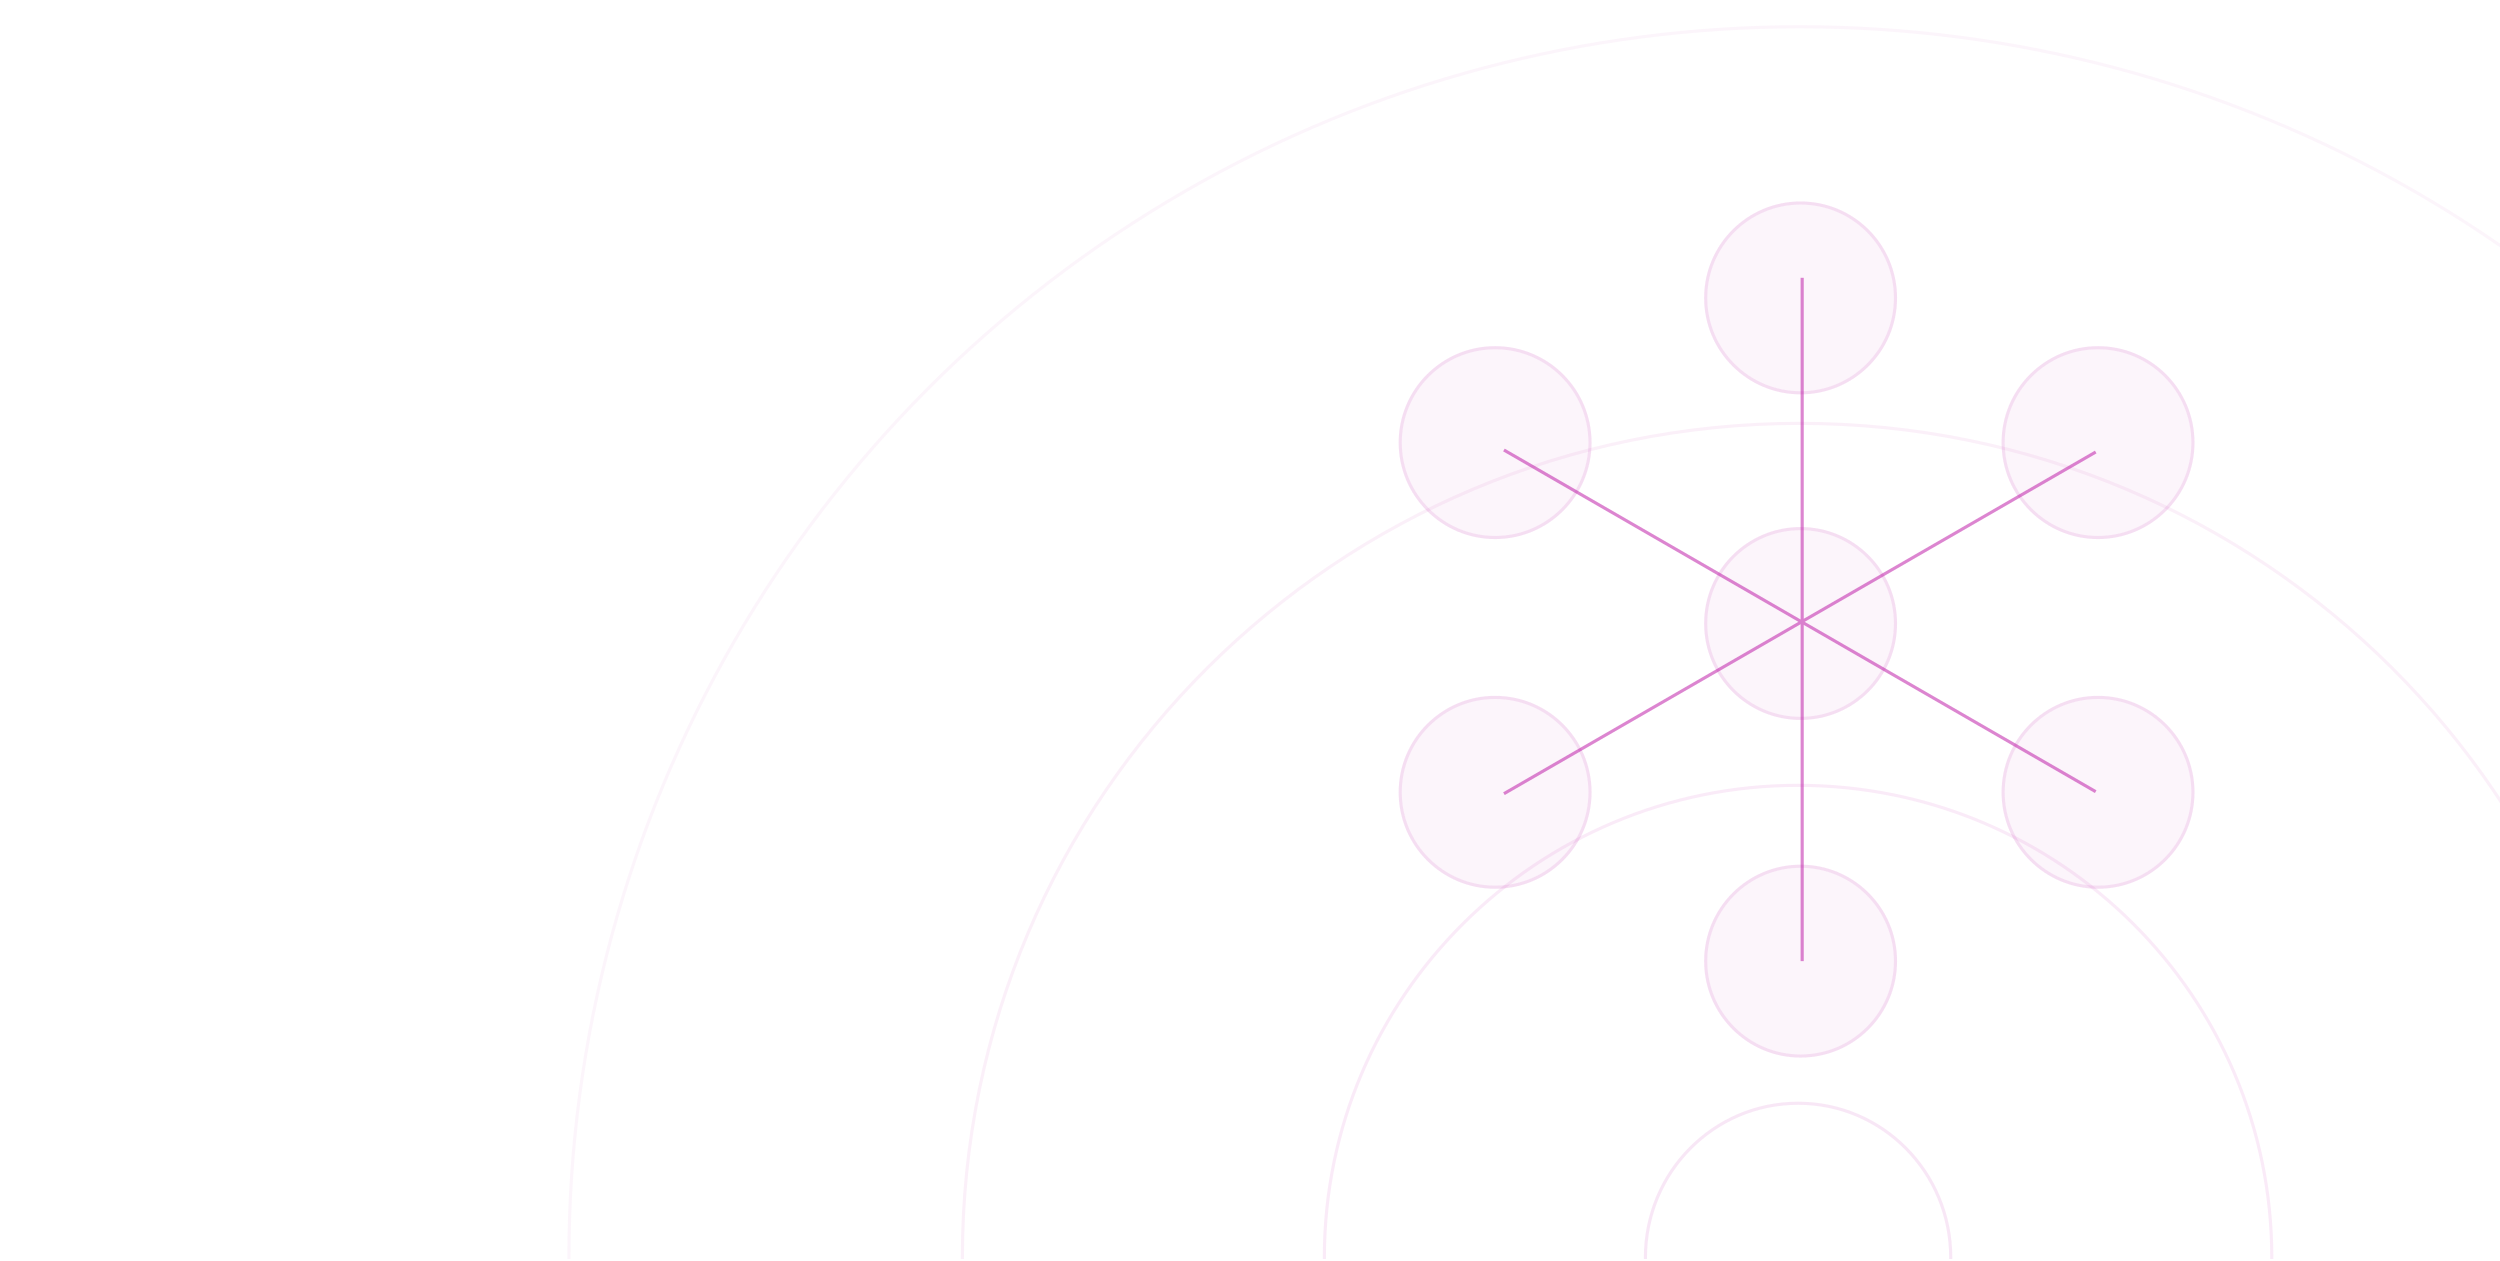 <svg width="1059" height="534" fill="none" xmlns="http://www.w3.org/2000/svg"><g clip-path="url(#a)"><path fill="#fff" d="M.333 0h1058.67v533.333H.333z"/><g filter="url(#b)"><path d="M962.333 532.667c0 110.455-89.839 200-200.667 200-110.827 0-200.666-89.545-200.666-200s89.839-200 200.666-200c110.828 0 200.667 89.545 200.667 200Z" stroke="#BB0CA3" stroke-opacity=".08" stroke-width="1.333"/></g><g filter="url(#c)"><path d="M826.333 532.667c0 36.089-28.959 65.333-64.667 65.333S697 568.756 697 532.667s28.958-65.333 64.666-65.333 64.667 29.244 64.667 65.333Z" stroke="#BB0CA3" stroke-opacity=".1" stroke-width="1.333"/></g><g filter="url(#d)"><path d="M1117 532.667C1117 727.805 958.212 886 762.333 886c-195.88 0-354.667-158.195-354.667-353.333 0-195.138 158.787-353.334 354.667-353.334 195.879 0 354.667 158.196 354.667 353.334Z" stroke="#BB0CA3" stroke-opacity=".06" stroke-width="1.333"/></g><g filter="url(#e)"><circle cx="762.333" cy="532.667" r="521.333" stroke="#BB0CA3" stroke-opacity=".04" stroke-width="1.333"/></g><path stroke="#BB0CA3" stroke-opacity=".5" stroke-width="1.333" d="M763.398 117.684v289.452m124.336-71.786L637.061 190.624m.006 145.578L887.74 191.476"/><g filter="url(#f)"><circle cx="762.731" cy="264.113" r="40.864" fill="#BB0CA3" fill-opacity=".04"/><circle cx="762.731" cy="264.113" r="40.197" stroke="#BB0CA3" stroke-opacity=".1" stroke-width="1.333"/></g><g filter="url(#g)"><circle cx="633.329" cy="187.493" r="40.864" fill="#BB0CA3" fill-opacity=".04"/><circle cx="633.329" cy="187.493" r="40.197" stroke="#BB0CA3" stroke-opacity=".1" stroke-width="1.333"/></g><g filter="url(#h)"><circle cx="762.731" cy="126.197" r="40.864" fill="#BB0CA3" fill-opacity=".04"/><circle cx="762.731" cy="126.197" r="40.197" stroke="#BB0CA3" stroke-opacity=".1" stroke-width="1.333"/></g><g filter="url(#i)"><circle cx="888.728" cy="187.493" r="40.864" fill="#BB0CA3" fill-opacity=".04"/><circle cx="888.728" cy="187.493" r="40.197" stroke="#BB0CA3" stroke-opacity=".1" stroke-width="1.333"/></g><g filter="url(#j)"><circle cx="888.728" cy="335.624" r="40.864" fill="#BB0CA3" fill-opacity=".04"/><circle cx="888.728" cy="335.624" r="40.197" stroke="#BB0CA3" stroke-opacity=".1" stroke-width="1.333"/></g><g filter="url(#k)"><circle cx="762.731" cy="407.136" r="40.864" fill="#BB0CA3" fill-opacity=".04"/><circle cx="762.731" cy="407.136" r="40.197" stroke="#BB0CA3" stroke-opacity=".1" stroke-width="1.333"/></g><g filter="url(#l)"><circle cx="633.329" cy="335.624" r="40.864" fill="#BB0CA3" fill-opacity=".04"/><circle cx="633.329" cy="335.624" r="40.197" stroke="#BB0CA3" stroke-opacity=".1" stroke-width="1.333"/></g></g><defs><filter id="b" x="539" y="310.667" width="445.333" height="444" filterUnits="userSpaceOnUse" color-interpolation-filters="sRGB"><feFlood flood-opacity="0" result="BackgroundImageFix"/><feGaussianBlur in="BackgroundImageFix" stdDeviation="10.667"/><feComposite in2="SourceAlpha" operator="in" result="effect1_backgroundBlur_2020_745"/><feBlend in="SourceGraphic" in2="effect1_backgroundBlur_2020_745" result="shape"/></filter><filter id="c" x="675" y="445.334" width="173.333" height="174.667" filterUnits="userSpaceOnUse" color-interpolation-filters="sRGB"><feFlood flood-opacity="0" result="BackgroundImageFix"/><feGaussianBlur in="BackgroundImageFix" stdDeviation="10.667"/><feComposite in2="SourceAlpha" operator="in" result="effect1_backgroundBlur_2020_745"/><feBlend in="SourceGraphic" in2="effect1_backgroundBlur_2020_745" result="shape"/></filter><filter id="d" x="385.666" y="157.333" width="753.333" height="750.667" filterUnits="userSpaceOnUse" color-interpolation-filters="sRGB"><feFlood flood-opacity="0" result="BackgroundImageFix"/><feGaussianBlur in="BackgroundImageFix" stdDeviation="10.667"/><feComposite in2="SourceAlpha" operator="in" result="effect1_backgroundBlur_2020_745"/><feBlend in="SourceGraphic" in2="effect1_backgroundBlur_2020_745" result="shape"/></filter><filter id="e" x="219" y="-10.667" width="1086.67" height="1086.67" filterUnits="userSpaceOnUse" color-interpolation-filters="sRGB"><feFlood flood-opacity="0" result="BackgroundImageFix"/><feGaussianBlur in="BackgroundImageFix" stdDeviation="10.667"/><feComposite in2="SourceAlpha" operator="in" result="effect1_backgroundBlur_2020_745"/><feBlend in="SourceGraphic" in2="effect1_backgroundBlur_2020_745" result="shape"/></filter><filter id="f" x="679.2" y="180.582" width="167.061" height="167.061" filterUnits="userSpaceOnUse" color-interpolation-filters="sRGB"><feFlood flood-opacity="0" result="BackgroundImageFix"/><feGaussianBlur in="BackgroundImageFix" stdDeviation="21.333"/><feComposite in2="SourceAlpha" operator="in" result="effect1_backgroundBlur_2020_745"/><feBlend in="SourceGraphic" in2="effect1_backgroundBlur_2020_745" result="shape"/></filter><filter id="g" x="549.798" y="103.962" width="167.061" height="167.061" filterUnits="userSpaceOnUse" color-interpolation-filters="sRGB"><feFlood flood-opacity="0" result="BackgroundImageFix"/><feGaussianBlur in="BackgroundImageFix" stdDeviation="21.333"/><feComposite in2="SourceAlpha" operator="in" result="effect1_backgroundBlur_2020_745"/><feBlend in="SourceGraphic" in2="effect1_backgroundBlur_2020_745" result="shape"/></filter><filter id="h" x="679.2" y="42.667" width="167.061" height="167.061" filterUnits="userSpaceOnUse" color-interpolation-filters="sRGB"><feFlood flood-opacity="0" result="BackgroundImageFix"/><feGaussianBlur in="BackgroundImageFix" stdDeviation="21.333"/><feComposite in2="SourceAlpha" operator="in" result="effect1_backgroundBlur_2020_745"/><feBlend in="SourceGraphic" in2="effect1_backgroundBlur_2020_745" result="shape"/></filter><filter id="i" x="805.197" y="103.962" width="167.061" height="167.061" filterUnits="userSpaceOnUse" color-interpolation-filters="sRGB"><feFlood flood-opacity="0" result="BackgroundImageFix"/><feGaussianBlur in="BackgroundImageFix" stdDeviation="21.333"/><feComposite in2="SourceAlpha" operator="in" result="effect1_backgroundBlur_2020_745"/><feBlend in="SourceGraphic" in2="effect1_backgroundBlur_2020_745" result="shape"/></filter><filter id="j" x="805.197" y="252.094" width="167.061" height="167.061" filterUnits="userSpaceOnUse" color-interpolation-filters="sRGB"><feFlood flood-opacity="0" result="BackgroundImageFix"/><feGaussianBlur in="BackgroundImageFix" stdDeviation="21.333"/><feComposite in2="SourceAlpha" operator="in" result="effect1_backgroundBlur_2020_745"/><feBlend in="SourceGraphic" in2="effect1_backgroundBlur_2020_745" result="shape"/></filter><filter id="k" x="679.2" y="323.606" width="167.061" height="167.061" filterUnits="userSpaceOnUse" color-interpolation-filters="sRGB"><feFlood flood-opacity="0" result="BackgroundImageFix"/><feGaussianBlur in="BackgroundImageFix" stdDeviation="21.333"/><feComposite in2="SourceAlpha" operator="in" result="effect1_backgroundBlur_2020_745"/><feBlend in="SourceGraphic" in2="effect1_backgroundBlur_2020_745" result="shape"/></filter><filter id="l" x="549.798" y="252.094" width="167.061" height="167.061" filterUnits="userSpaceOnUse" color-interpolation-filters="sRGB"><feFlood flood-opacity="0" result="BackgroundImageFix"/><feGaussianBlur in="BackgroundImageFix" stdDeviation="21.333"/><feComposite in2="SourceAlpha" operator="in" result="effect1_backgroundBlur_2020_745"/><feBlend in="SourceGraphic" in2="effect1_backgroundBlur_2020_745" result="shape"/></filter><clipPath id="a"><path fill="#fff" transform="translate(.333)" d="M0 0h1058.67v533.333H0z"/></clipPath></defs></svg>